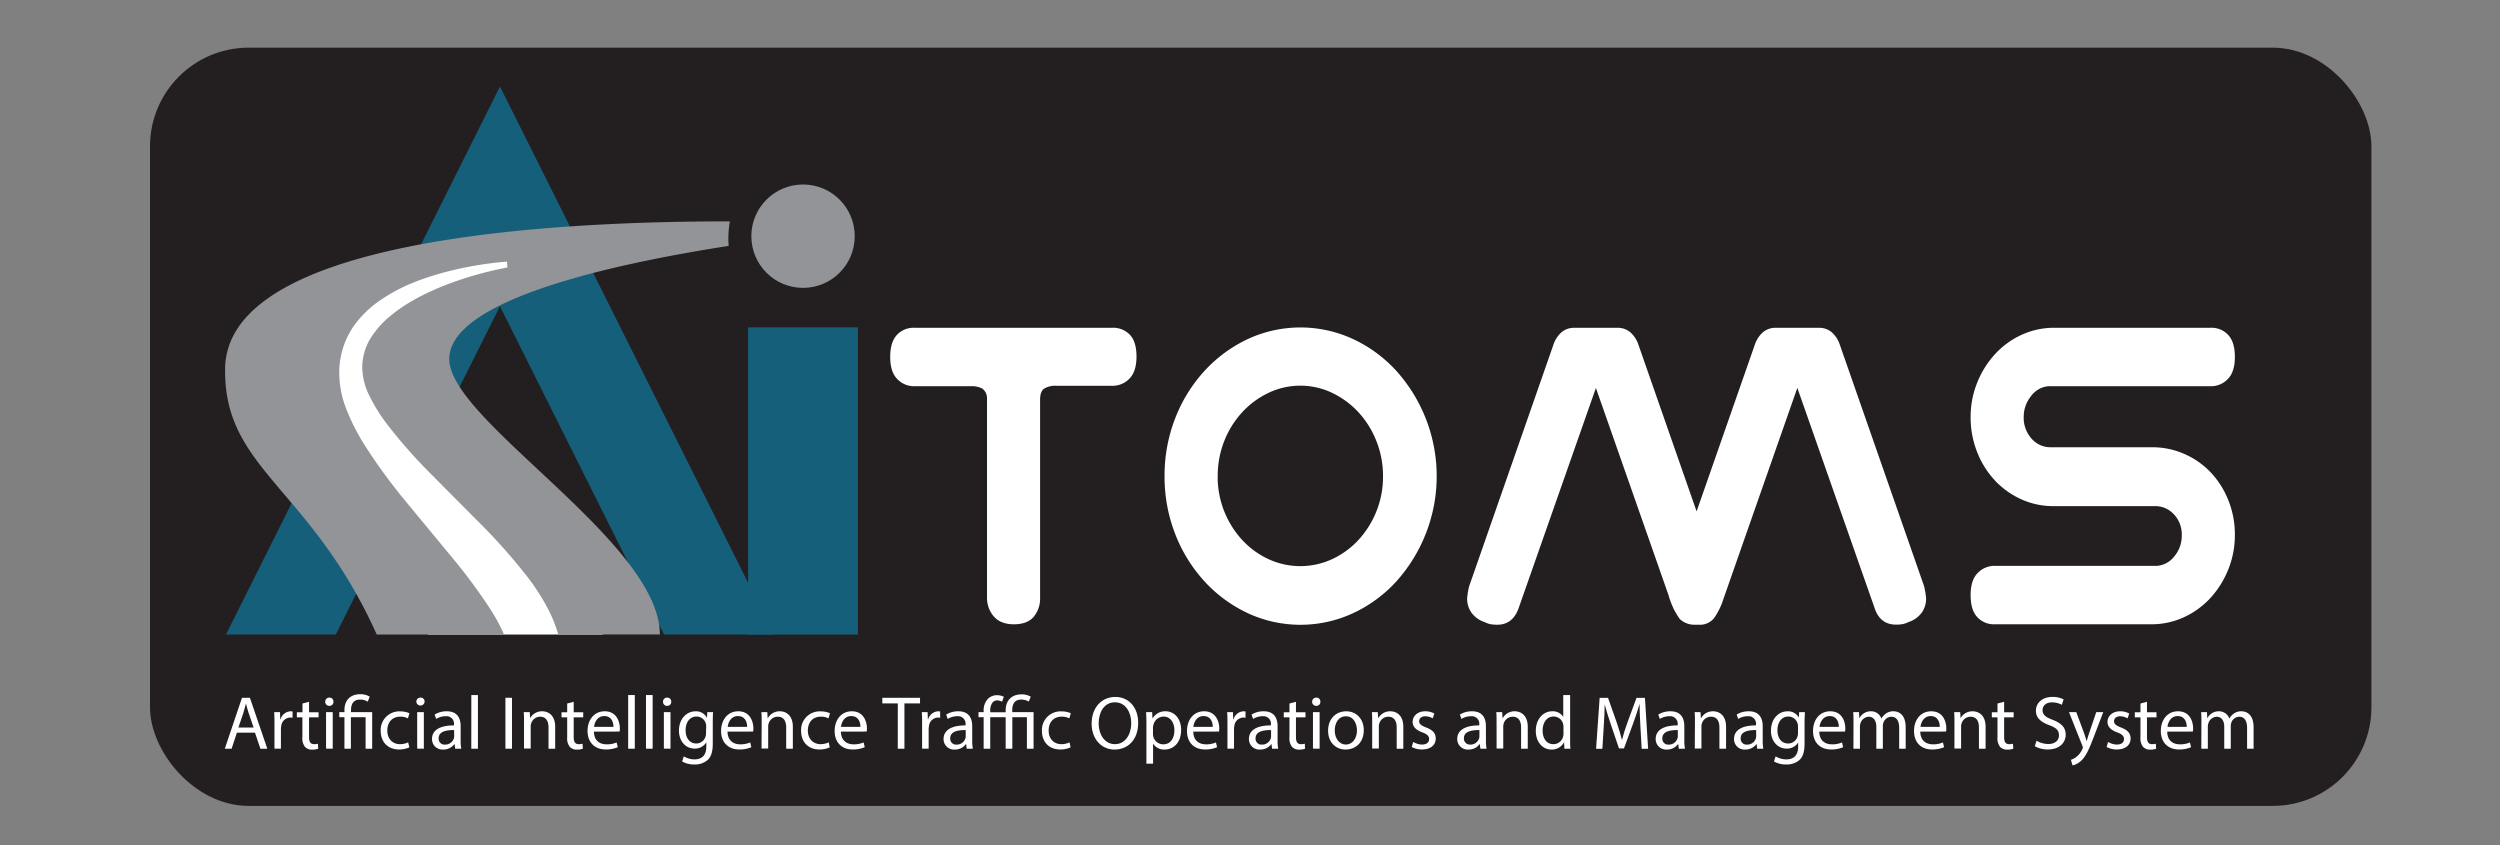 <svg id="Layer_1" data-name="Layer 1" xmlns="http://www.w3.org/2000/svg" viewBox="0 0 826.49 279.41"><rect x="0" y="0" width="826.49" height="279.41" fill="#808080" stroke="none"/><defs><style>.cls-1{fill:#231f20;}.cls-2{fill:#155f7b;}.cls-3{fill:#fff;}.cls-4{fill:#929497;}</style></defs><rect class="cls-1" x="49.59" y="15.75" width="734.39" height="250.68" rx="32.64"/><polygon class="cls-2" points="165.28 101.22 219.56 209.78 255.87 209.78 165.28 28.6 74.69 209.78 111.01 209.78 165.28 101.22"/><rect class="cls-2" x="247.32" y="108.22" width="36.31" height="101.56"/><path class="cls-3" d="M179.74,80.61v10.3s-48.22,12.73-46.41,28.28,66,90.59,66,90.59H141.54S87.5,137.53,92.32,123,116.14,96,127.9,90.91,167.35,82.6,179.74,80.61Z"/><path class="cls-4" d="M148.52,118.72c0-19.53,53.59-31.39,92.38-37.43-.06-.78-.11-1.56-.11-2.36a33.67,33.67,0,0,1,.5-5.74c-59.87-.06-167.8,5.87-166.87,49.59,0,32.44,28.42,38.71,50.14,87h42.08a58.81,58.81,0,0,0-4.36-8.13,185.35,185.35,0,0,0-13.2-17.81l-14.67-17.75a184.48,184.48,0,0,1-14.13-19.37,69.84,69.84,0,0,1-5.79-11.5A32.54,32.54,0,0,1,112.23,121a27.27,27.27,0,0,1,4.78-13.3,35.15,35.15,0,0,1,8.92-8.6c6.51-4.42,13.48-7,20.46-8.93a117,117,0,0,1,21.21-3.68l.16,1.93a117.47,117.47,0,0,0-20.37,5.78c-6.57,2.58-13,5.8-18.39,10.29a30.21,30.21,0,0,0-6.73,7.72,18.84,18.84,0,0,0-2.52,9.31,21.79,21.79,0,0,0,2.41,9.41,57,57,0,0,0,5.63,9.08,168.33,168.33,0,0,0,14.6,16.61l16,16.09a192.16,192.16,0,0,1,15.84,17.83,72.62,72.62,0,0,1,7.18,11.22,47,47,0,0,1,3.15,8h33.59C218.15,179.18,148.52,139,148.52,118.72Z"/><circle class="cls-4" cx="265.48" cy="78.08" r="17.09"/><path class="cls-3" d="M328.56,203.8a9.37,9.37,0,0,1-2.26-6.35V131.57a3.93,3.93,0,0,0-1.54-3.1,7.35,7.35,0,0,0-3.75-.79H302.3a7.62,7.62,0,0,1-5.68-2.38c-1.54-1.58-2.32-4-2.32-7.28s.73-5.69,2.2-7.28a7.52,7.52,0,0,1,5.8-2.38h65.43a7.63,7.63,0,0,1,5.8,2.31q2.19,2.31,2.19,7.21c0,3.27-.77,5.69-2.32,7.28a7.65,7.65,0,0,1-5.67,2.38H349.14a6.91,6.91,0,0,0-3.93.93c-.91.63-1.36,1.85-1.36,3.68v65.3a9.54,9.54,0,0,1-2.13,6.49q-2.13,2.44-6.51,2.45C332.28,206.39,330.07,205.53,328.56,203.8Z"/><path class="cls-3" d="M385,157.38a52,52,0,0,1,3.48-19,49.69,49.69,0,0,1,9.61-15.64,46,46,0,0,1,14.33-10.6,41.38,41.38,0,0,1,35,0,45,45,0,0,1,14.32,10.6,52.06,52.06,0,0,1,0,69.34,44.77,44.77,0,0,1-14.32,10.59,41.38,41.38,0,0,1-35,0,45.82,45.82,0,0,1-14.33-10.59,49.69,49.69,0,0,1-9.61-15.64A52,52,0,0,1,385,157.38Zm17.55.14a30.84,30.84,0,0,0,8.12,21,27.77,27.77,0,0,0,8.71,6.34,25.11,25.11,0,0,0,21,0,27.77,27.77,0,0,0,8.71-6.34,30.79,30.79,0,0,0,5.93-9.44,30.48,30.48,0,0,0,2.2-11.61,31,31,0,0,0-2.2-11.68,30.55,30.55,0,0,0-5.93-9.51,28.63,28.63,0,0,0-8.71-6.41,24.44,24.44,0,0,0-21,0,28.63,28.63,0,0,0-8.71,6.41,30.55,30.55,0,0,0-5.93,9.51A31.22,31.22,0,0,0,402.57,157.52Z"/><path class="cls-3" d="M490.83,205.67a8.66,8.66,0,0,1-4.45-3.24,8.16,8.16,0,0,1-1.36-4.54,26.76,26.76,0,0,1,.65-4L513.54,114a9.39,9.39,0,0,1,2.64-4.11,6.36,6.36,0,0,1,4.33-1.52H534.7a6.35,6.35,0,0,1,4.32,1.52,9.4,9.4,0,0,1,2.65,4.11l19.22,55.06L580.12,114a9.4,9.4,0,0,1,2.65-4.11,6.35,6.35,0,0,1,4.32-1.52h14.19a6.37,6.37,0,0,1,4.33,1.52,9.39,9.39,0,0,1,2.64,4.11l27.87,79.86a28.22,28.22,0,0,1,.65,4,8.23,8.23,0,0,1-1.35,4.54,8.73,8.73,0,0,1-4.46,3.24,7.14,7.14,0,0,1-2.13.72,14.38,14.38,0,0,1-2,.14q-5.28,0-7.09-5.47l-25.55-72.8L569.8,197.89a23.47,23.47,0,0,1-3.1,6.41,6,6,0,0,1-5.16,2.23h-1.29a7,7,0,0,1-4.9-1.87,26.19,26.19,0,0,1-1.94-3.17,28.47,28.47,0,0,1-1.81-4.76l-24-68.47-25.55,72.8q-1.94,5.48-7.09,5.47a14.38,14.38,0,0,1-2-.14A7.14,7.14,0,0,1,490.83,205.67Z"/><path class="cls-3" d="M713.16,187.07a8.09,8.09,0,0,0,5.74-3.24,10.59,10.59,0,0,0,2.39-6.85,9.71,9.71,0,0,0-2.58-6.92,8.37,8.37,0,0,0-6.32-2.74H678.84a25.33,25.33,0,0,1-10.71-2.3,27.22,27.22,0,0,1-8.71-6.27,29.52,29.52,0,0,1-5.81-9.37,31,31,0,0,1-2.13-11.46,30.2,30.2,0,0,1,2.19-11.46,30.68,30.68,0,0,1,5.94-9.45,27.46,27.46,0,0,1,8.77-6.34,25.69,25.69,0,0,1,10.84-2.31h51.62a7.52,7.52,0,0,1,5.8,2.38q2.21,2.39,2.2,7.28c0,3.27-.78,5.7-2.32,7.28a7.64,7.64,0,0,1-5.68,2.38H677.16a8,8,0,0,0-5.74,3.32,10.82,10.82,0,0,0-2.39,6.92,10.21,10.21,0,0,0,2.58,7.06,8.17,8.17,0,0,0,6.32,2.88h33.55a26.06,26.06,0,0,1,10.71,2.24,26.81,26.81,0,0,1,8.71,6.12,29,29,0,0,1,5.81,9.23,30.43,30.43,0,0,1,2.13,11.39,30.09,30.09,0,0,1-2.2,11.46,30.79,30.79,0,0,1-5.93,9.44,27.35,27.35,0,0,1-8.78,6.34,25.63,25.63,0,0,1-10.84,2.31H659.48a7.51,7.51,0,0,1-5.81-2.38q-2.19-2.37-2.19-7.28t2.32-7.28a7.66,7.66,0,0,1,5.68-2.38Z"/><path class="cls-3" d="M78.32,242.22l-1.75,5.3H74.32L80,230.68h2.62l5.75,16.84H86.09l-1.8-5.3Zm5.52-1.7-1.65-4.84c-.37-1.1-.62-2.1-.87-3.08h0c-.25,1-.53,2-.85,3.05l-1.65,4.87Z"/><path class="cls-3" d="M90.74,239.2c0-1.43,0-2.65-.1-3.77h1.93l.07,2.37h.1a3.64,3.64,0,0,1,3.35-2.65,2.41,2.41,0,0,1,.63.08v2.07a3.32,3.32,0,0,0-.75-.08,3.09,3.09,0,0,0-3,2.83,6.18,6.18,0,0,0-.1,1v6.45H90.74Z"/><path class="cls-3" d="M102.17,232v3.48h3.15v1.67h-3.15v6.52c0,1.5.42,2.35,1.65,2.35a4.64,4.64,0,0,0,1.27-.15l.1,1.65a5.26,5.26,0,0,1-2,.3,3,3,0,0,1-2.37-.92,4.47,4.47,0,0,1-.85-3.15v-6.6H98.14v-1.67H100v-2.9Z"/><path class="cls-3" d="M110.24,232a1.29,1.29,0,0,1-1.4,1.35,1.31,1.31,0,0,1-1.32-1.35,1.34,1.34,0,0,1,1.37-1.38A1.3,1.3,0,0,1,110.24,232Zm-2.45,15.49V235.43H110v12.09Z"/><path class="cls-3" d="M113.87,247.52V237.1h-1.7v-1.67h1.7v-.65c0-3.2,1.87-5.28,5.27-5.28a6,6,0,0,1,3.07.8l-.62,1.68a4.61,4.61,0,0,0-2.55-.7c-2.32,0-3,1.62-3,3.55v.6h7v12.09h-2.17V237.1H116v10.42Z"/><path class="cls-3" d="M135.34,247.07a8.13,8.13,0,0,1-3.48.7c-3.64,0-6-2.47-6-6.17a6.15,6.15,0,0,1,6.5-6.42,7.37,7.37,0,0,1,3,.62l-.5,1.7a5.12,5.12,0,0,0-2.55-.57c-2.77,0-4.27,2-4.27,4.57,0,2.8,1.8,4.52,4.19,4.52a6.16,6.16,0,0,0,2.7-.6Z"/><path class="cls-3" d="M140.37,232a1.37,1.37,0,0,1-2.73,0,1.35,1.35,0,0,1,1.38-1.38A1.31,1.31,0,0,1,140.37,232Zm-2.45,15.49V235.43h2.2v12.09Z"/><path class="cls-3" d="M150.46,247.52l-.17-1.52h-.08a4.49,4.49,0,0,1-3.7,1.8,3.45,3.45,0,0,1-3.69-3.48c0-2.92,2.6-4.52,7.27-4.5v-.25a2.49,2.49,0,0,0-2.75-2.79,6,6,0,0,0-3.15.9l-.5-1.45a7.51,7.51,0,0,1,4-1.08c3.7,0,4.6,2.53,4.6,4.95v4.52a17,17,0,0,0,.2,2.9Zm-.32-6.17c-2.4,0-5.12.37-5.12,2.72a1.94,1.94,0,0,0,2.07,2.1,3,3,0,0,0,2.92-2,2.21,2.21,0,0,0,.13-.7Z"/><path class="cls-3" d="M155.82,229.78H158v17.74h-2.19Z"/><path class="cls-3" d="M169.26,230.68v16.84h-2.17V230.68Z"/><path class="cls-3" d="M173.24,238.7c0-1.25,0-2.27-.1-3.27h2l.12,2h0a4.45,4.45,0,0,1,4-2.28c1.68,0,4.28,1,4.28,5.15v7.22h-2.2v-7c0-2-.73-3.58-2.8-3.58a3.13,3.13,0,0,0-2.95,2.25,3.2,3.2,0,0,0-.15,1v7.27h-2.2Z"/><path class="cls-3" d="M189.66,232v3.48h3.15v1.67h-3.15v6.52c0,1.5.43,2.35,1.65,2.35a4.73,4.73,0,0,0,1.28-.15l.1,1.65a5.3,5.3,0,0,1-1.95.3,3.06,3.06,0,0,1-2.38-.92,4.52,4.52,0,0,1-.85-3.15v-6.6h-1.87v-1.67h1.87v-2.9Z"/><path class="cls-3" d="M196.36,241.87c0,3,1.95,4.2,4.15,4.2a7.93,7.93,0,0,0,3.35-.62l.38,1.57a9.83,9.83,0,0,1-4,.75c-3.72,0-6-2.45-6-6.1s2.15-6.52,5.68-6.52c3.95,0,5,3.48,5,5.7a7.09,7.09,0,0,1-.08,1Zm6.45-1.57c0-1.4-.57-3.57-3.05-3.57-2.22,0-3.2,2-3.37,3.57Z"/><path class="cls-3" d="M207.67,229.78h2.19v17.74h-2.19Z"/><path class="cls-3" d="M213.56,229.78h2.2v17.74h-2.2Z"/><path class="cls-3" d="M221.91,232a1.29,1.29,0,0,1-1.4,1.35,1.31,1.31,0,0,1-1.32-1.35,1.34,1.34,0,0,1,1.37-1.38A1.3,1.3,0,0,1,221.91,232Zm-2.44,15.49V235.43h2.19v12.09Z"/><path class="cls-3" d="M235.74,235.43c-.05.87-.1,1.85-.1,3.32v7c0,2.78-.55,4.48-1.73,5.53a6.4,6.4,0,0,1-4.4,1.45,7.78,7.78,0,0,1-4-1l.55-1.68a6.82,6.82,0,0,0,3.55,1c2.25,0,3.9-1.17,3.9-4.22v-1.35h-.05a4.34,4.34,0,0,1-3.85,2c-3,0-5.15-2.55-5.15-5.9,0-4.1,2.67-6.42,5.45-6.42a4,4,0,0,1,3.77,2.1h.05l.1-1.82Zm-2.28,4.77a3.12,3.12,0,0,0-.12-1,3.18,3.18,0,0,0-3.08-2.32c-2.1,0-3.6,1.77-3.6,4.57,0,2.37,1.2,4.35,3.58,4.35a3.22,3.22,0,0,0,3-2.25,4,4,0,0,0,.17-1.18Z"/><path class="cls-3" d="M240.51,241.87c.05,3,2,4.2,4.15,4.2a7.93,7.93,0,0,0,3.35-.62l.38,1.57a9.83,9.83,0,0,1-4,.75c-3.72,0-6-2.45-6-6.1s2.15-6.52,5.68-6.52c3.95,0,5,3.48,5,5.7a7.09,7.09,0,0,1-.08,1ZM247,240.3c0-1.4-.57-3.57-3.05-3.57-2.22,0-3.2,2-3.37,3.57Z"/><path class="cls-3" d="M251.81,238.7c0-1.25,0-2.27-.1-3.27h1.95l.13,2h.05a4.45,4.45,0,0,1,4-2.28c1.67,0,4.27,1,4.27,5.15v7.22h-2.2v-7c0-2-.72-3.58-2.8-3.58a3.14,3.14,0,0,0-3,2.25,3.2,3.2,0,0,0-.15,1v7.27h-2.2Z"/><path class="cls-3" d="M274.31,247.07a8.08,8.08,0,0,1-3.47.7c-3.65,0-6-2.47-6-6.17a6.15,6.15,0,0,1,6.5-6.42,7.37,7.37,0,0,1,3.05.62l-.5,1.7a5.09,5.09,0,0,0-2.55-.57c-2.77,0-4.27,2-4.27,4.57,0,2.8,1.8,4.52,4.2,4.52a6.2,6.2,0,0,0,2.7-.6Z"/><path class="cls-3" d="M278,241.87c.05,3,2,4.2,4.15,4.2a7.93,7.93,0,0,0,3.35-.62l.38,1.57a9.83,9.83,0,0,1-4,.75c-3.72,0-5.95-2.45-5.95-6.1s2.15-6.52,5.68-6.52c3.95,0,5,3.48,5,5.7a7.09,7.09,0,0,1-.08,1Zm6.45-1.57c0-1.4-.57-3.57-3.05-3.57-2.22,0-3.2,2-3.37,3.57Z"/><path class="cls-3" d="M296.81,232.53h-5.12v-1.85h12.47v1.85H299v15h-2.2Z"/><path class="cls-3" d="M304.84,239.2c0-1.43,0-2.65-.1-3.77h1.92l.08,2.37h.1a3.63,3.63,0,0,1,3.35-2.65,2.33,2.33,0,0,1,.62.08v2.07a3.25,3.25,0,0,0-.75-.08,3.09,3.09,0,0,0-2.95,2.83,6.18,6.18,0,0,0-.1,1v6.45h-2.17Z"/><path class="cls-3" d="M319.59,247.52l-.18-1.52h-.07a4.52,4.52,0,0,1-3.7,1.8,3.45,3.45,0,0,1-3.7-3.48c0-2.92,2.6-4.52,7.27-4.5v-.25a2.49,2.49,0,0,0-2.75-2.79,6,6,0,0,0-3.15.9l-.5-1.45a7.52,7.52,0,0,1,4-1.08c3.7,0,4.6,2.53,4.6,4.95v4.52a17,17,0,0,0,.2,2.9Zm-.33-6.17c-2.4,0-5.12.37-5.12,2.72a1.94,1.94,0,0,0,2.07,2.1,3,3,0,0,0,2.93-2,2.51,2.51,0,0,0,.12-.7Z"/><path class="cls-3" d="M340.09,231.93a4.76,4.76,0,0,0-2.45-.65c-2.33,0-3,1.62-3,3.55v.6h7.05v12.09h-2.2V237.1h-4.82v10.42h-2.2V237.1h-5.1v10.42h-2.18V237.1h-1.7v-1.67h1.7V235a5.5,5.5,0,0,1,1.45-4,4.2,4.2,0,0,1,3.1-1.17,5.27,5.27,0,0,1,2.13.52l-.6,1.63a3.45,3.45,0,0,0-1.53-.43,2,2,0,0,0-1.57.65,4.23,4.23,0,0,0-.8,2.8v.48h5.1v-.65c0-3.2,1.9-5.28,5.3-5.28a5.91,5.91,0,0,1,3,.78Z"/><path class="cls-3" d="M353.94,247.07a8.13,8.13,0,0,1-3.48.7c-3.65,0-6-2.47-6-6.17a6.15,6.15,0,0,1,6.5-6.42,7.37,7.37,0,0,1,3.05.62l-.5,1.7a5.12,5.12,0,0,0-2.55-.57c-2.78,0-4.28,2-4.28,4.57,0,2.8,1.8,4.52,4.2,4.52a6.16,6.16,0,0,0,2.7-.6Z"/><path class="cls-3" d="M376.28,238.93c0,5.79-3.52,8.87-7.82,8.87s-7.57-3.45-7.57-8.55c0-5.35,3.32-8.85,7.82-8.85S376.28,233.93,376.28,238.93Zm-13.07.27c0,3.6,2,6.82,5.38,6.82s5.4-3.17,5.4-7c0-3.34-1.75-6.84-5.38-6.84S363.21,235.5,363.21,239.2Z"/><path class="cls-3" d="M379,239.37c0-1.54-.05-2.79-.1-3.94h2l.1,2.07h.05a4.77,4.77,0,0,1,4.3-2.35c2.93,0,5.13,2.48,5.13,6.15,0,4.35-2.65,6.5-5.5,6.5a4.26,4.26,0,0,1-3.73-1.9h-.05v6.57H379Zm2.17,3.23a5.06,5.06,0,0,0,.1.9,3.4,3.4,0,0,0,3.3,2.57c2.33,0,3.68-1.9,3.68-4.67,0-2.43-1.28-4.5-3.6-4.5a3.52,3.52,0,0,0-3.33,2.72,3.85,3.85,0,0,0-.15.9Z"/><path class="cls-3" d="M394.49,241.87c.05,3,1.95,4.2,4.15,4.2a8,8,0,0,0,3.35-.62l.37,1.57a9.77,9.77,0,0,1-4,.75c-3.73,0-5.95-2.45-5.95-6.1s2.15-6.52,5.67-6.52c3.95,0,5,3.48,5,5.7a9.49,9.49,0,0,1-.07,1Zm6.45-1.57c0-1.4-.58-3.57-3.05-3.57-2.23,0-3.2,2-3.38,3.57Z"/><path class="cls-3" d="M405.79,239.2c0-1.43,0-2.65-.1-3.77h1.92l.08,2.37h.1a3.63,3.63,0,0,1,3.35-2.65,2.33,2.33,0,0,1,.62.08v2.07a3.25,3.25,0,0,0-.75-.08,3.09,3.09,0,0,0-2.95,2.83,6.18,6.18,0,0,0-.1,1v6.45h-2.17Z"/><path class="cls-3" d="M420.54,247.52l-.18-1.52h-.07a4.52,4.52,0,0,1-3.7,1.8,3.45,3.45,0,0,1-3.7-3.48c0-2.92,2.6-4.52,7.27-4.5v-.25a2.49,2.49,0,0,0-2.75-2.79,6,6,0,0,0-3.15.9l-.5-1.45a7.52,7.52,0,0,1,4-1.08c3.7,0,4.6,2.53,4.6,4.95v4.52a17,17,0,0,0,.2,2.9Zm-.33-6.17c-2.4,0-5.12.37-5.12,2.72a1.94,1.94,0,0,0,2.07,2.1,3,3,0,0,0,2.93-2,2.51,2.51,0,0,0,.12-.7Z"/><path class="cls-3" d="M428.44,232v3.48h3.15v1.67h-3.15v6.52c0,1.5.42,2.35,1.65,2.35a4.64,4.64,0,0,0,1.27-.15l.1,1.65a5.26,5.26,0,0,1-1.95.3,3,3,0,0,1-2.37-.92,4.47,4.47,0,0,1-.85-3.15v-6.6h-1.88v-1.67h1.88v-2.9Z"/><path class="cls-3" d="M436.51,232a1.29,1.29,0,0,1-1.4,1.35,1.31,1.31,0,0,1-1.32-1.35,1.34,1.34,0,0,1,1.37-1.38A1.3,1.3,0,0,1,436.51,232Zm-2.45,15.49V235.43h2.2v12.09Z"/><path class="cls-3" d="M450.86,241.37c0,4.48-3.1,6.43-6,6.43-3.28,0-5.8-2.4-5.8-6.23,0-4,2.65-6.42,6-6.42S450.86,237.68,450.86,241.37Zm-9.6.13c0,2.65,1.53,4.65,3.68,4.65s3.67-2,3.67-4.7c0-2-1-4.65-3.62-4.65S441.26,239.2,441.26,241.5Z"/><path class="cls-3" d="M453.64,238.7c0-1.25,0-2.27-.1-3.27h1.95l.12,2h.05a4.45,4.45,0,0,1,4-2.28c1.68,0,4.27,1,4.27,5.15v7.22h-2.19v-7c0-2-.73-3.58-2.8-3.58a3.13,3.13,0,0,0-2.95,2.25,3.2,3.2,0,0,0-.15,1v7.27h-2.2Z"/><path class="cls-3" d="M467.21,245.27a5.72,5.72,0,0,0,2.9.88c1.6,0,2.35-.8,2.35-1.8s-.62-1.63-2.25-2.23c-2.17-.77-3.2-2-3.2-3.42,0-1.95,1.58-3.55,4.18-3.55a6,6,0,0,1,3,.75l-.55,1.6a4.69,4.69,0,0,0-2.47-.7c-1.3,0-2,.75-2,1.65s.73,1.45,2.3,2.05c2.1.8,3.18,1.85,3.18,3.65,0,2.12-1.65,3.62-4.53,3.62a6.92,6.92,0,0,1-3.4-.82Z"/><path class="cls-3" d="M489.41,247.52l-.18-1.52h-.07a4.49,4.49,0,0,1-3.7,1.8,3.45,3.45,0,0,1-3.7-3.48c0-2.92,2.6-4.52,7.28-4.5v-.25a2.49,2.49,0,0,0-2.75-2.79,6,6,0,0,0-3.15.9l-.5-1.45a7.51,7.51,0,0,1,4-1.08c3.7,0,4.6,2.53,4.6,4.95v4.52a17,17,0,0,0,.2,2.9Zm-.32-6.17c-2.4,0-5.13.37-5.13,2.72a2,2,0,0,0,2.08,2.1,3,3,0,0,0,2.92-2,2.21,2.21,0,0,0,.13-.7Z"/><path class="cls-3" d="M494.76,238.7c0-1.25,0-2.27-.1-3.27h1.95l.13,2h.05a4.45,4.45,0,0,1,4-2.28c1.68,0,4.28,1,4.28,5.15v7.22h-2.2v-7c0-2-.73-3.58-2.8-3.58a3.14,3.14,0,0,0-2.95,2.25,3.2,3.2,0,0,0-.15,1v7.27h-2.2Z"/><path class="cls-3" d="M519.08,229.78V244.4c0,1.07,0,2.3.1,3.12h-2l-.1-2.1h-.05a4.49,4.49,0,0,1-4.13,2.38c-2.92,0-5.17-2.48-5.17-6.15,0-4,2.48-6.5,5.42-6.5a4.06,4.06,0,0,1,3.65,1.85h0v-7.22Zm-2.2,10.57a3.56,3.56,0,0,0-.1-.92,3.22,3.22,0,0,0-3.17-2.55c-2.27,0-3.62,2-3.62,4.67,0,2.45,1.2,4.47,3.57,4.47a3.3,3.3,0,0,0,3.22-2.62,3.6,3.6,0,0,0,.1-1Z"/><path class="cls-3" d="M542.31,240.12c-.13-2.35-.28-5.17-.25-7.27H542c-.57,2-1.27,4.08-2.12,6.4l-3,8.17h-1.65l-2.72-8c-.8-2.37-1.47-4.55-2-6.55h0c0,2.1-.17,4.92-.33,7.45l-.44,7.22h-2.08l1.18-16.84h2.77l2.87,8.14c.7,2.08,1.28,3.93,1.7,5.68h.08c.42-1.7,1-3.55,1.77-5.68l3-8.14h2.78l1.05,16.84h-2.13Z"/><path class="cls-3" d="M555,247.52l-.17-1.52h-.08a4.49,4.49,0,0,1-3.69,1.8,3.45,3.45,0,0,1-3.7-3.48c0-2.92,2.6-4.52,7.27-4.5v-.25a2.49,2.49,0,0,0-2.75-2.79,6,6,0,0,0-3.15.9l-.5-1.45a7.51,7.51,0,0,1,4-1.08c3.7,0,4.6,2.53,4.6,4.95v4.52a17,17,0,0,0,.2,2.9Zm-.32-6.17c-2.4,0-5.12.37-5.12,2.72a1.94,1.94,0,0,0,2.07,2.1,3,3,0,0,0,2.92-2,2.21,2.21,0,0,0,.13-.7Z"/><path class="cls-3" d="M560.34,238.7c0-1.25,0-2.27-.1-3.27h1.94l.13,2h.05a4.45,4.45,0,0,1,4-2.28c1.67,0,4.27,1,4.27,5.15v7.22h-2.2v-7c0-2-.72-3.58-2.8-3.58a3.14,3.14,0,0,0-3,2.25,3.51,3.51,0,0,0-.14,1v7.27h-2.2Z"/><path class="cls-3" d="M580.91,247.52l-.18-1.52h-.07a4.52,4.52,0,0,1-3.7,1.8,3.45,3.45,0,0,1-3.7-3.48c0-2.92,2.6-4.52,7.27-4.5v-.25a2.49,2.49,0,0,0-2.75-2.79,6,6,0,0,0-3.14.9l-.5-1.45a7.51,7.51,0,0,1,4-1.08c3.7,0,4.6,2.53,4.6,4.95v4.52a17,17,0,0,0,.2,2.9Zm-.33-6.17c-2.4,0-5.12.37-5.12,2.72a1.94,1.94,0,0,0,2.07,2.1,3,3,0,0,0,2.93-2,2.51,2.51,0,0,0,.12-.7Z"/><path class="cls-3" d="M596.68,235.43c0,.87-.1,1.85-.1,3.32v7c0,2.78-.55,4.48-1.72,5.53a6.43,6.43,0,0,1-4.4,1.45,7.84,7.84,0,0,1-4-1l.56-1.68a6.78,6.78,0,0,0,3.54,1c2.25,0,3.9-1.17,3.9-4.22v-1.35h0a4.31,4.31,0,0,1-3.85,2c-3,0-5.14-2.55-5.14-5.9,0-4.1,2.67-6.42,5.44-6.42a4,4,0,0,1,3.78,2.1h0l.1-1.82Zm-2.27,4.77a3.11,3.11,0,0,0-.13-1,3.16,3.16,0,0,0-3.07-2.32c-2.1,0-3.6,1.77-3.6,4.57,0,2.37,1.2,4.35,3.57,4.35a3.21,3.21,0,0,0,3.05-2.25,3.72,3.72,0,0,0,.18-1.18Z"/><path class="cls-3" d="M601.46,241.87c0,3,1.95,4.2,4.15,4.2a8,8,0,0,0,3.35-.62l.37,1.57a9.77,9.77,0,0,1-4,.75c-3.73,0-5.95-2.45-5.95-6.1s2.15-6.52,5.67-6.52c4,0,5,3.48,5,5.7a9.49,9.49,0,0,1-.07,1Zm6.45-1.57c0-1.4-.58-3.57-3-3.57-2.23,0-3.2,2-3.38,3.57Z"/><path class="cls-3" d="M612.76,238.7c0-1.25,0-2.27-.1-3.27h1.92l.1,1.95h.08a4.17,4.17,0,0,1,3.8-2.23,3.56,3.56,0,0,1,3.42,2.43h0a5.07,5.07,0,0,1,1.35-1.58,4.15,4.15,0,0,1,2.68-.85c1.6,0,4,1,4,5.25v7.12h-2.15v-6.85c0-2.32-.85-3.72-2.62-3.72a2.85,2.85,0,0,0-2.6,2,3.62,3.62,0,0,0-.18,1.1v7.47h-2.15v-7.25c0-1.92-.85-3.32-2.52-3.32a3,3,0,0,0-2.73,2.2,3.12,3.12,0,0,0-.17,1.07v7.3h-2.15Z"/><path class="cls-3" d="M634.83,241.87c.06,3,1.95,4.2,4.15,4.2a7.93,7.93,0,0,0,3.35-.62l.38,1.57a9.83,9.83,0,0,1-4,.75c-3.72,0-5.94-2.45-5.94-6.1s2.15-6.52,5.67-6.52c4,0,5,3.48,5,5.7a7.09,7.09,0,0,1-.08,1Zm6.45-1.57c0-1.4-.57-3.57-3-3.57-2.22,0-3.2,2-3.37,3.57Z"/><path class="cls-3" d="M646.13,238.7c0-1.25,0-2.27-.1-3.27h2l.13,2h0a4.45,4.45,0,0,1,4-2.28c1.67,0,4.27,1,4.27,5.15v7.22h-2.2v-7c0-2-.72-3.58-2.8-3.58a3.14,3.14,0,0,0-2.95,2.25,3.2,3.2,0,0,0-.15,1v7.27h-2.2Z"/><path class="cls-3" d="M662.56,232v3.48h3.15v1.67h-3.15v6.52c0,1.5.42,2.35,1.65,2.35a4.64,4.64,0,0,0,1.27-.15l.1,1.65a5.26,5.26,0,0,1-2,.3,3,3,0,0,1-2.37-.92,4.52,4.52,0,0,1-.85-3.15v-6.6h-1.87v-1.67h1.87v-2.9Z"/><path class="cls-3" d="M673.26,244.87a7.69,7.69,0,0,0,3.9,1.1c2.22,0,3.52-1.17,3.52-2.87s-.9-2.48-3.17-3.35c-2.75-1-4.45-2.4-4.45-4.77,0-2.63,2.17-4.58,5.45-4.58a7.58,7.58,0,0,1,3.72.83l-.6,1.77a6.69,6.69,0,0,0-3.2-.8c-2.3,0-3.17,1.38-3.17,2.53,0,1.57,1,2.35,3.35,3.24,2.85,1.1,4.3,2.48,4.3,4.95s-1.93,4.85-5.9,4.85a8.69,8.69,0,0,1-4.3-1.07Z"/><path class="cls-3" d="M686.41,235.43l2.65,7.14c.27.8.57,1.75.77,2.48h0c.23-.73.48-1.65.78-2.53l2.4-7.09h2.32l-3.3,8.62c-1.57,4.15-2.65,6.27-4.15,7.57a6,6,0,0,1-2.7,1.43l-.55-1.85a6,6,0,0,0,1.93-1.08,6.59,6.59,0,0,0,1.85-2.45,1.53,1.53,0,0,0,.17-.52,1.94,1.94,0,0,0-.15-.58L684,235.43Z"/><path class="cls-3" d="M696.93,245.27a5.72,5.72,0,0,0,2.9.88c1.6,0,2.35-.8,2.35-1.8s-.62-1.63-2.25-2.23c-2.17-.77-3.2-2-3.2-3.42,0-1.95,1.58-3.55,4.18-3.55a6,6,0,0,1,3,.75l-.55,1.6a4.69,4.69,0,0,0-2.47-.7c-1.3,0-2,.75-2,1.65s.73,1.45,2.3,2.05c2.1.8,3.18,1.85,3.18,3.65,0,2.12-1.65,3.62-4.53,3.62a6.92,6.92,0,0,1-3.4-.82Z"/><path class="cls-3" d="M709.78,232v3.48h3.15v1.67h-3.15v6.52c0,1.5.43,2.35,1.65,2.35a4.73,4.73,0,0,0,1.28-.15l.1,1.65a5.3,5.3,0,0,1-1.95.3,3.06,3.06,0,0,1-2.38-.92,4.52,4.52,0,0,1-.85-3.15v-6.6h-1.87v-1.67h1.87v-2.9Z"/><path class="cls-3" d="M716.48,241.87c0,3,1.95,4.2,4.15,4.2a7.93,7.93,0,0,0,3.35-.62l.38,1.57a9.83,9.83,0,0,1-4,.75c-3.72,0-6-2.45-6-6.1s2.15-6.52,5.68-6.52c4,0,5,3.48,5,5.7a7.09,7.09,0,0,1-.08,1Zm6.45-1.57c0-1.4-.57-3.57-3-3.57-2.22,0-3.2,2-3.37,3.57Z"/><path class="cls-3" d="M727.78,238.7c0-1.25,0-2.27-.1-3.27h1.93l.1,1.95h.07a4.18,4.18,0,0,1,3.8-2.23,3.59,3.59,0,0,1,3.43,2.43h0a4.94,4.94,0,0,1,1.35-1.58,4.11,4.11,0,0,1,2.67-.85c1.6,0,4,1,4,5.25v7.12h-2.15v-6.85c0-2.32-.85-3.72-2.63-3.72a2.86,2.86,0,0,0-2.6,2,3.63,3.63,0,0,0-.17,1.1v7.47h-2.15v-7.25c0-1.92-.85-3.32-2.53-3.32a3,3,0,0,0-2.72,2.2,2.9,2.9,0,0,0-.18,1.07v7.3h-2.15Z"/></svg>